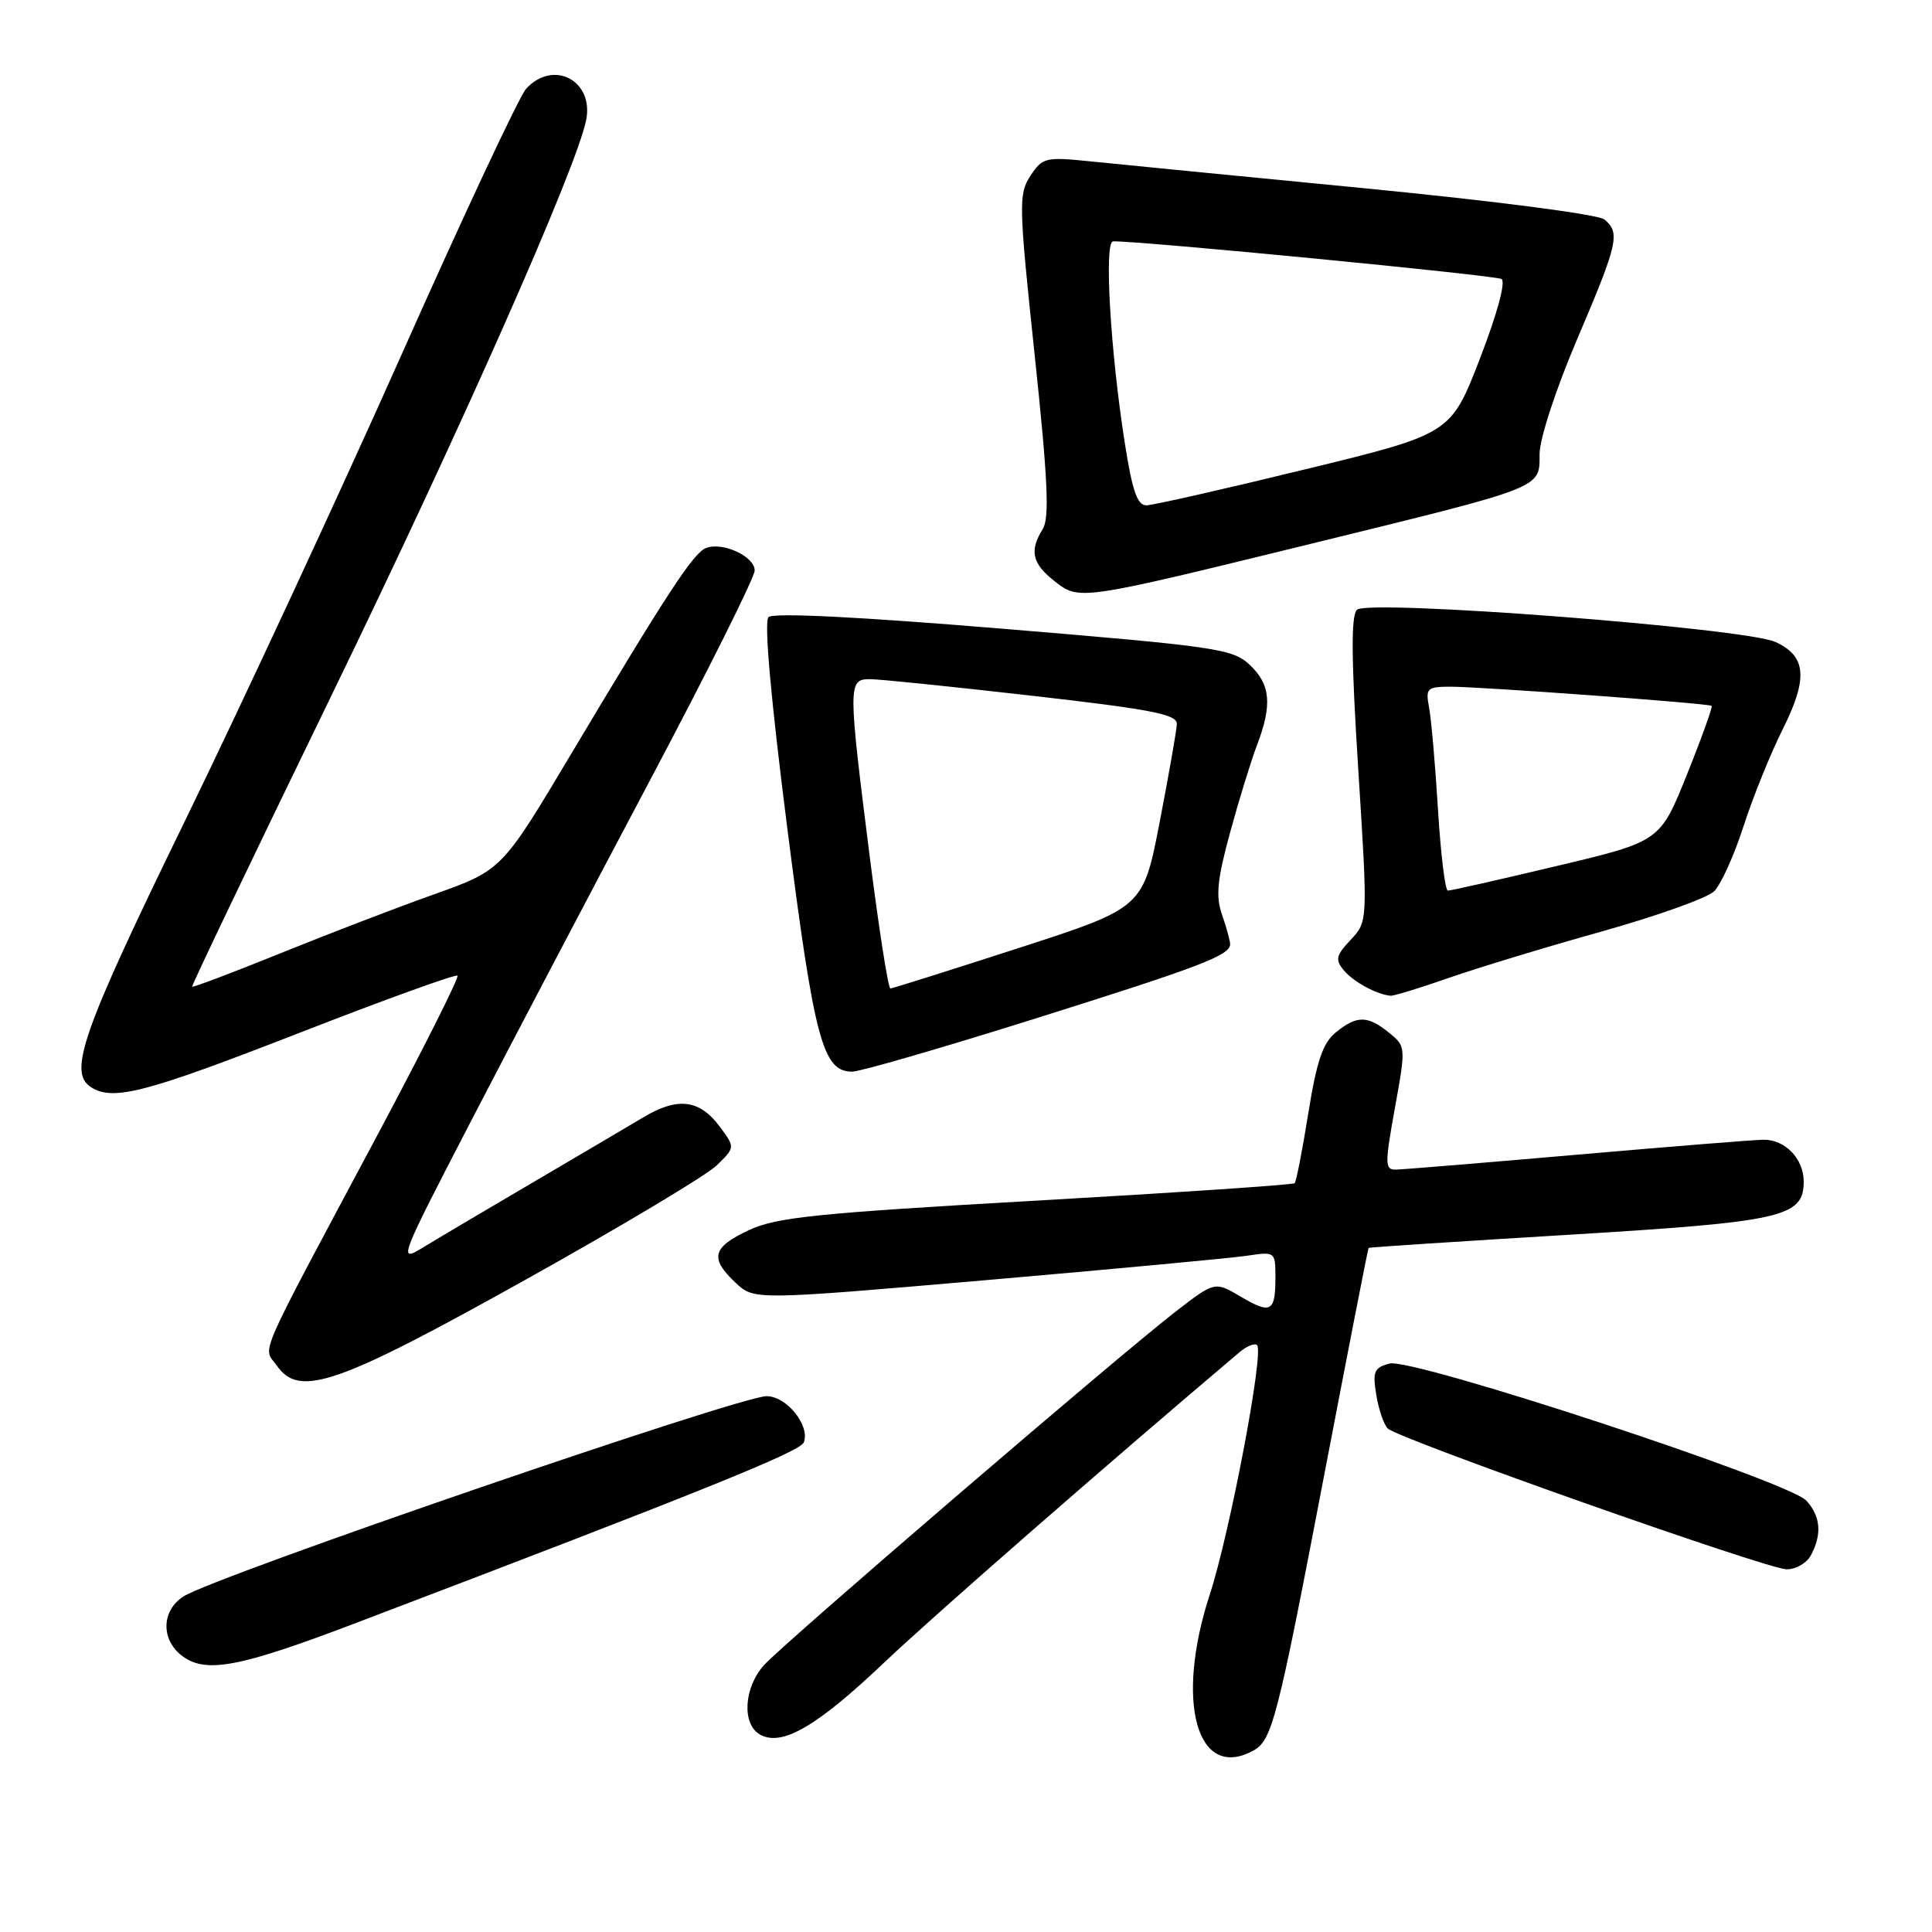 <?xml version="1.0" encoding="UTF-8" standalone="no"?>
<!DOCTYPE svg PUBLIC "-//W3C//DTD SVG 1.1//EN" "http://www.w3.org/Graphics/SVG/1.1/DTD/svg11.dtd" >
<svg xmlns="http://www.w3.org/2000/svg" xmlns:xlink="http://www.w3.org/1999/xlink" version="1.1" viewBox="0 0 256 256">
 <g >
 <path fill="currentColor"
d=" M 165.99 232.01 C 168.57 230.62 169.18 228.28 175.55 195.00 C 178.66 178.78 181.26 165.43 181.35 165.35 C 181.43 165.27 193.39 164.49 207.92 163.61 C 236.28 161.89 239.00 161.27 239.00 156.55 C 239.00 153.55 236.54 150.99 233.68 151.02 C 232.48 151.03 221.38 151.92 209.00 153.00 C 196.62 154.08 185.79 154.97 184.92 154.98 C 183.50 155.00 183.49 154.23 184.83 146.83 C 186.30 138.71 186.29 138.65 184.04 136.83 C 181.21 134.54 179.80 134.53 177.01 136.79 C 175.28 138.19 174.47 140.58 173.36 147.49 C 172.58 152.39 171.76 156.57 171.55 156.78 C 171.34 156.99 155.94 158.03 137.33 159.09 C 108.31 160.74 102.90 161.29 99.25 162.99 C 94.37 165.27 94.00 166.71 97.47 169.97 C 99.93 172.28 99.93 172.28 130.72 169.62 C 147.65 168.15 163.19 166.70 165.25 166.39 C 168.96 165.83 169.00 165.86 169.00 169.25 C 169.00 173.85 168.41 174.18 164.40 171.81 C 160.97 169.78 160.97 169.78 155.73 173.83 C 148.01 179.81 103.87 217.72 101.25 220.62 C 98.53 223.63 98.27 228.54 100.76 229.87 C 103.67 231.43 108.27 228.74 117.20 220.26 C 123.67 214.12 146.84 193.89 164.26 179.16 C 165.22 178.35 166.26 177.93 166.57 178.24 C 167.51 179.18 162.98 203.04 160.30 211.29 C 155.68 225.45 158.57 235.97 165.99 232.01 Z  M 46.94 215.14 C 92.96 197.63 106.03 192.36 106.51 191.12 C 107.36 188.89 104.23 185.00 101.58 185.00 C 97.97 185.00 28.27 208.94 24.29 211.55 C 21.33 213.48 21.31 217.39 24.25 219.50 C 27.37 221.75 31.82 220.89 46.94 215.14 Z  M 239.96 206.07 C 241.44 203.30 241.25 200.93 239.36 198.85 C 237.06 196.30 187.16 179.88 184.13 180.68 C 182.08 181.21 181.86 181.73 182.36 184.81 C 182.67 186.74 183.36 188.76 183.88 189.28 C 185.24 190.64 234.04 207.88 236.71 207.94 C 237.93 207.97 239.40 207.13 239.96 206.07 Z  M 69.69 169.54 C 82.24 162.54 93.61 155.74 94.96 154.43 C 97.42 152.04 97.42 152.04 95.36 149.27 C 92.68 145.67 89.79 145.33 85.21 148.07 C 83.17 149.29 76.55 153.19 70.50 156.74 C 64.45 160.29 57.96 164.13 56.08 165.28 C 52.72 167.33 52.83 167.05 62.47 148.44 C 67.87 138.02 78.52 117.74 86.14 103.37 C 93.76 88.99 100.00 76.49 100.00 75.59 C 100.00 73.73 95.76 71.77 93.56 72.61 C 91.88 73.26 88.44 78.52 75.68 99.90 C 66.50 115.30 66.50 115.30 57.50 118.51 C 52.55 120.27 43.36 123.80 37.07 126.35 C 30.79 128.89 25.56 130.87 25.46 130.74 C 25.36 130.61 33.56 113.47 43.68 92.65 C 61.12 56.77 76.39 22.28 77.67 15.91 C 78.72 10.65 73.28 7.83 69.70 11.78 C 68.81 12.76 61.38 28.62 53.19 47.03 C 44.99 65.44 32.07 93.25 24.48 108.83 C 10.85 136.78 8.98 142.11 12.08 144.07 C 15.00 145.92 19.31 144.79 39.49 136.93 C 50.88 132.49 60.39 129.05 60.62 129.28 C 60.85 129.51 56.15 138.88 50.17 150.10 C 33.60 181.17 34.84 178.33 36.69 180.97 C 39.68 185.23 44.63 183.52 69.69 169.54 Z  M 136.81 135.08 C 159.07 128.09 163.00 126.59 163.00 125.11 C 163.00 124.67 162.52 122.91 161.93 121.22 C 161.07 118.76 161.28 116.58 162.99 110.32 C 164.16 106.02 165.77 100.80 166.56 98.73 C 168.60 93.39 168.36 90.68 165.59 88.09 C 163.34 85.97 161.17 85.66 132.98 83.32 C 113.80 81.73 102.44 81.16 101.83 81.77 C 101.22 82.38 102.14 92.63 104.34 109.89 C 107.91 137.83 109.02 142.00 112.92 142.00 C 113.95 142.00 124.70 138.89 136.81 135.08 Z  M 191.99 129.57 C 195.81 128.24 204.92 125.47 212.22 123.43 C 219.52 121.38 226.24 118.99 227.13 118.10 C 228.03 117.22 229.78 113.35 231.02 109.50 C 232.26 105.65 234.60 99.86 236.22 96.63 C 239.60 89.87 239.36 86.95 235.27 85.07 C 231.26 83.22 181.23 79.37 179.80 80.80 C 179.00 81.60 179.05 87.35 179.98 102.00 C 181.25 122.10 181.25 122.10 178.98 124.52 C 177.02 126.61 176.89 127.17 178.07 128.58 C 179.33 130.10 182.45 131.79 184.27 131.94 C 184.69 131.97 188.17 130.91 191.99 129.57 Z  M 174.50 71.86 C 204.67 64.46 204.00 64.72 204.00 60.20 C 204.00 58.15 206.13 51.63 209.00 44.90 C 214.41 32.21 214.72 30.84 212.59 29.08 C 211.79 28.41 198.13 26.64 180.84 24.95 C 164.15 23.33 147.74 21.72 144.36 21.37 C 138.54 20.78 138.12 20.88 136.53 23.31 C 134.95 25.72 134.99 27.12 137.10 47.05 C 138.85 63.54 139.08 68.64 138.17 70.10 C 136.38 72.97 136.75 74.66 139.70 76.98 C 143.04 79.60 142.79 79.64 174.50 71.86 Z  M 115.21 113.25 C 112.37 90.73 112.37 90.00 115.25 89.99 C 116.49 89.99 126.16 90.98 136.75 92.19 C 152.63 94.00 155.99 94.66 155.94 95.94 C 155.90 96.80 154.88 102.63 153.67 108.89 C 151.47 120.28 151.47 120.28 134.98 125.62 C 125.92 128.55 118.26 130.97 117.98 130.98 C 117.69 130.99 116.45 123.01 115.21 113.25 Z  M 190.54 107.25 C 190.18 101.34 189.65 95.26 189.36 93.75 C 188.88 91.20 189.08 91.00 192.17 90.99 C 196.17 90.99 226.37 93.19 226.80 93.53 C 226.96 93.65 225.49 97.75 223.53 102.63 C 219.97 111.50 219.97 111.50 206.23 114.76 C 198.68 116.56 192.21 118.02 191.85 118.01 C 191.49 118.01 190.90 113.16 190.54 107.25 Z  M 149.05 58.75 C 147.13 46.58 146.28 32.00 147.49 31.98 C 151.02 31.90 198.16 36.48 198.96 36.97 C 199.54 37.34 198.38 41.60 196.09 47.54 C 192.23 57.50 192.23 57.50 172.86 62.21 C 162.21 64.81 152.79 66.94 151.92 66.96 C 150.71 66.99 150.04 65.08 149.05 58.75 Z "/>
</g>
</svg>